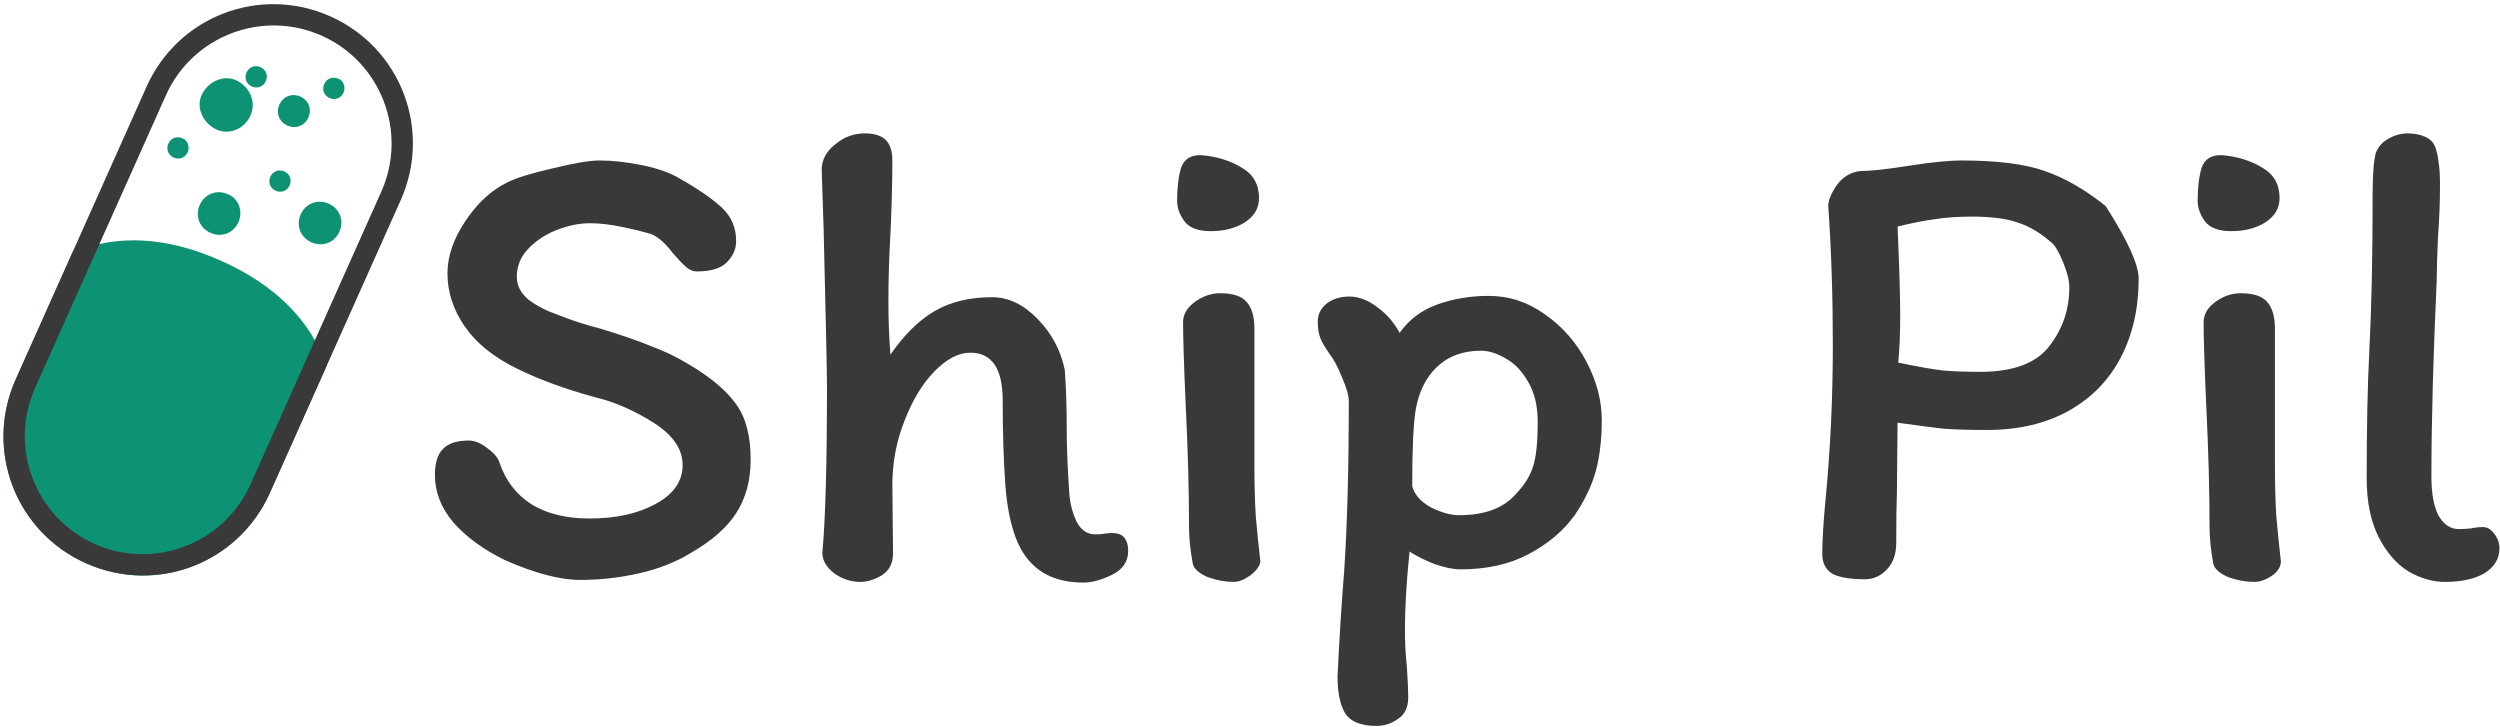 <svg width="492" height="143" viewBox="0 0 492 143" fill="none" xmlns="http://www.w3.org/2000/svg">
<path d="M3.092 74.671L14.268 49.667C23.238 46.014 32.924 46.593 43.523 51.331C54.123 56.068 61.015 62.899 64.275 72.019L53.1 97.023C46.904 110.884 30.781 117.046 16.92 110.851C3.059 104.656 -3.103 88.532 3.092 74.671Z" fill="#0D9373"/>
<path d="M6.897 76.372C1.673 88.058 6.934 101.822 18.621 107.046C30.307 112.269 44.071 107.009 49.295 95.322L75.048 37.704C80.271 26.018 75.01 12.254 63.324 7.03C51.637 1.807 37.873 7.068 32.65 18.754L6.897 76.372ZM3.092 74.671L28.845 17.053C35.04 3.193 51.164 -2.97 65.025 3.225C78.885 9.421 85.048 25.544 78.853 39.405L53.1 97.023C46.904 110.884 30.781 117.046 16.92 110.851C3.059 104.655 -3.103 88.532 3.092 74.671Z" fill="#393939"/>
<path d="M46.925 43.721C45.953 45.895 43.593 46.797 41.419 45.825C39.245 44.853 38.343 42.494 39.315 40.319C40.286 38.145 42.646 37.243 44.82 38.215C46.919 38.99 47.896 41.547 46.925 43.721ZM66.794 45.591C65.823 47.766 63.463 48.667 61.289 47.696C59.114 46.724 58.213 44.364 59.184 42.19C60.156 40.016 62.516 39.114 64.69 40.086C66.864 41.057 67.766 43.417 66.794 45.591ZM60.691 23.135C59.962 24.766 58.192 25.442 56.561 24.714C54.931 23.985 54.254 22.215 54.983 20.584C55.712 18.954 57.482 18.277 59.112 19.006C60.743 19.735 61.419 21.505 60.691 23.135ZM67.608 18.238C67.122 19.325 65.942 19.776 64.855 19.29C63.768 18.804 63.317 17.625 63.803 16.538C64.288 15.45 65.468 14.999 66.555 15.485C67.567 15.775 68.093 17.151 67.608 18.238ZM52.318 15.969C51.832 17.056 50.652 17.507 49.565 17.021C48.478 16.536 48.027 15.356 48.513 14.269C48.999 13.181 50.178 12.731 51.266 13.216C52.353 13.702 52.804 14.882 52.318 15.969ZM57.005 36.488C56.519 37.575 55.339 38.026 54.252 37.54C53.165 37.054 52.714 35.874 53.2 34.787C53.686 33.7 54.866 33.249 55.953 33.735C57.04 34.221 57.491 35.401 57.005 36.488ZM36.933 29.962C36.447 31.049 35.268 31.5 34.181 31.014C33.093 30.528 32.643 29.349 33.129 28.261C33.614 27.174 34.794 26.723 35.881 27.209C36.893 27.498 37.419 28.875 36.933 29.962ZM49.281 22.764C48.066 25.482 44.92 26.684 42.399 25.394C39.878 24.104 38.479 21.033 39.769 18.512C41.058 15.991 44.129 14.592 46.651 15.882C49.172 17.172 50.496 20.046 49.281 22.764Z" fill="#0D9373"/>
<path d="M147.73 90.47C147.73 94.543 146.777 98.053 144.87 101C143.05 103.86 140.017 106.503 135.77 108.93C132.91 110.663 129.573 111.963 125.76 112.83C121.947 113.697 118.09 114.13 114.19 114.13C110.203 114.13 105.263 112.83 99.37 110.23C95.123 108.15 91.743 105.68 89.23 102.82C86.803 99.96 85.59 96.84 85.59 93.46C85.59 91.12 86.11 89.43 87.15 88.39C88.19 87.263 89.88 86.7 92.22 86.7C93.433 86.7 94.69 87.22 95.99 88.26C97.29 89.213 98.07 90.167 98.33 91.12C99.543 94.673 101.667 97.403 104.7 99.31C107.733 101.13 111.503 102.04 116.01 102.04C121.21 102.04 125.543 101.087 129.01 99.18C132.563 97.273 134.34 94.717 134.34 91.51C134.34 88.39 132.433 85.617 128.62 83.19C124.807 80.763 120.907 79.073 116.92 78.12C111.2 76.56 106.13 74.697 101.71 72.53C97.117 70.277 93.693 67.503 91.44 64.21C89.187 60.917 88.06 57.45 88.06 53.81C88.06 50.43 89.23 47.007 91.57 43.54C93.91 39.987 96.683 37.43 99.89 35.87C101.623 35.003 104.57 34.093 108.73 33.14C112.977 32.1 116.053 31.58 117.96 31.58C120.473 31.58 123.247 31.883 126.28 32.49C129.313 33.097 131.783 33.963 133.69 35.09C137.503 37.257 140.32 39.207 142.14 40.94C143.96 42.673 144.87 44.84 144.87 47.44C144.87 49 144.263 50.387 143.05 51.6C141.923 52.813 139.93 53.42 137.07 53.42C136.377 53.42 135.683 53.117 134.99 52.51C134.297 51.903 133.43 50.993 132.39 49.78C131.003 47.96 129.66 46.747 128.36 46.14C127.06 45.707 125.153 45.23 122.64 44.71C120.213 44.19 118.047 43.93 116.14 43.93C114.06 43.93 111.893 44.363 109.64 45.23C107.387 46.097 105.48 47.353 103.92 49C102.447 50.56 101.71 52.38 101.71 54.46C101.71 56.193 102.49 57.71 104.05 59.01C105.697 60.223 107.647 61.22 109.9 62C112.5 63.04 115.317 63.95 118.35 64.73C122.337 65.943 125.587 67.07 128.1 68.11C130.7 69.063 133.213 70.277 135.64 71.75C139.887 74.263 142.963 76.863 144.87 79.55C146.777 82.15 147.73 85.79 147.73 90.47ZM175.618 31.58C175.618 33.833 175.575 36.477 175.488 39.51C175.401 42.457 175.315 44.71 175.228 46.27C174.968 50.69 174.838 55.11 174.838 59.53C174.838 62.823 174.968 66.247 175.228 69.8C177.915 65.9 180.818 63.04 183.938 61.22C187.058 59.4 190.828 58.49 195.248 58.49C198.455 58.49 201.445 59.92 204.218 62.78C206.991 65.64 208.768 68.977 209.548 72.79C209.808 76.17 209.938 80.287 209.938 85.14C209.938 88.26 210.111 92.333 210.458 97.36C210.631 99.267 211.108 101.043 211.888 102.69C212.755 104.337 213.968 105.16 215.528 105.16C216.308 105.16 216.915 105.117 217.348 105.03C217.868 104.943 218.345 104.9 218.778 104.9C219.991 104.9 220.815 105.203 221.248 105.81C221.768 106.417 222.028 107.283 222.028 108.41C222.028 110.49 220.988 112.05 218.908 113.09C216.828 114.13 214.921 114.65 213.188 114.65C206.948 114.65 202.658 112.05 200.318 106.85C199.018 103.903 198.195 100.09 197.848 95.41C197.501 90.643 197.328 85.097 197.328 78.77C197.328 72.53 195.205 69.41 190.958 69.41C188.618 69.41 186.235 70.667 183.808 73.18C181.468 75.607 179.518 78.857 177.958 82.93C176.398 86.917 175.618 91.077 175.618 95.41L175.748 108.93C175.748 110.837 175.011 112.267 173.538 113.22C172.065 114.087 170.678 114.52 169.378 114.52C167.471 114.52 165.738 113.957 164.178 112.83C162.618 111.617 161.838 110.273 161.838 108.8C162.445 102.3 162.748 91.423 162.748 76.17C162.748 73.397 162.531 63.127 162.098 45.36L161.708 33.4C161.708 31.493 162.575 29.847 164.308 28.46C166.041 26.987 167.991 26.25 170.158 26.25C172.065 26.25 173.451 26.683 174.318 27.55C175.185 28.417 175.618 29.76 175.618 31.58ZM236.469 30.54C239.503 30.8 242.146 31.623 244.399 33.01C246.653 34.31 247.779 36.303 247.779 38.99C247.779 40.983 246.826 42.587 244.919 43.8C243.099 44.927 240.889 45.49 238.289 45.49C235.776 45.49 234.043 44.84 233.089 43.54C232.136 42.24 231.659 40.897 231.659 39.51C231.659 36.91 231.919 34.743 232.439 33.01C233.046 31.277 234.389 30.453 236.469 30.54ZM246.869 88.13V91.9C246.869 95.28 246.956 98.487 247.129 101.52C247.389 104.467 247.693 107.457 248.039 110.49C247.953 111.357 247.303 112.267 246.089 113.22C244.876 114.087 243.793 114.52 242.839 114.52C241.193 114.52 239.503 114.217 237.769 113.61C236.123 112.917 235.126 112.093 234.779 111.14C234.259 108.367 233.999 105.897 233.999 103.73C233.999 96.623 233.783 88.65 233.349 79.81C233.003 72.01 232.829 66.55 232.829 63.43C232.829 61.87 233.609 60.527 235.169 59.4C236.729 58.273 238.376 57.71 240.109 57.71C242.623 57.71 244.356 58.273 245.309 59.4C246.349 60.527 246.869 62.303 246.869 64.73V88.13ZM261.671 69.67C260.804 68.457 260.198 67.417 259.851 66.55C259.504 65.683 259.331 64.6 259.331 63.3C259.331 61.913 259.894 60.743 261.021 59.79C262.234 58.837 263.751 58.36 265.571 58.36C267.391 58.36 269.211 59.053 271.031 60.44C272.851 61.74 274.324 63.43 275.451 65.51C277.271 62.91 279.741 61.047 282.861 59.92C285.981 58.793 289.361 58.23 293.001 58.23C296.988 58.23 300.671 59.443 304.051 61.87C307.518 64.297 310.248 67.417 312.241 71.23C314.234 75.043 315.231 78.857 315.231 82.67C315.231 86.397 314.841 89.733 314.061 92.68C313.281 95.54 311.894 98.443 309.901 101.39C307.648 104.51 304.614 107.067 300.801 109.06C297.074 111.053 292.611 112.05 287.411 112.05C286.024 112.05 284.334 111.703 282.341 111.01C280.348 110.23 278.701 109.407 277.401 108.54C276.794 114.433 276.491 119.547 276.491 123.88C276.491 126.48 276.621 128.95 276.881 131.29C277.054 134.063 277.141 136.057 277.141 137.27C277.141 139.177 276.491 140.563 275.191 141.43C273.891 142.383 272.461 142.86 270.901 142.86C267.781 142.86 265.701 141.993 264.661 140.26C263.708 138.613 263.231 136.23 263.231 133.11C263.578 125.657 264.011 118.767 264.531 112.44C265.138 103.34 265.441 92.16 265.441 78.9C265.441 77.86 265.008 76.343 264.141 74.35C263.361 72.357 262.538 70.797 261.671 69.67ZM277.921 95.67C278.354 97.317 279.568 98.703 281.561 99.83C283.641 100.87 285.504 101.39 287.151 101.39C292.091 101.39 295.774 100.047 298.201 97.36C300.021 95.453 301.191 93.59 301.711 91.77C302.318 89.95 302.621 87.047 302.621 83.06C302.621 79.94 302.014 77.34 300.801 75.26C299.588 73.093 298.114 71.533 296.381 70.58C294.648 69.54 293.001 69.02 291.441 69.02C287.888 69.02 284.984 70.103 282.731 72.27C280.564 74.35 279.178 77.21 278.571 80.85C278.138 83.71 277.921 88.65 277.921 95.67ZM390.991 84.62C387.611 84.62 384.751 84.533 382.411 84.36C380.158 84.1 377.168 83.71 373.441 83.19L373.311 96.84C373.225 99.18 373.181 102.517 373.181 106.85C373.181 109.103 372.531 110.88 371.231 112.18C370.018 113.393 368.631 114 367.071 114C364.211 114 362.088 113.653 360.701 112.96C359.315 112.18 358.621 110.837 358.621 108.93C358.621 106.417 358.838 102.863 359.271 98.27C360.225 88.39 360.701 78.25 360.701 67.85C360.701 58.143 360.398 49 359.791 40.42C359.878 39.207 360.485 37.82 361.611 36.26C362.825 34.7 364.341 33.833 366.161 33.66C368.155 33.66 371.318 33.313 375.651 32.62C380.158 31.927 383.581 31.58 385.921 31.58C393.028 31.58 398.531 32.273 402.431 33.66C406.418 35.047 410.405 37.343 414.391 40.55C418.725 47.31 420.891 52.077 420.891 54.85C420.891 60.657 419.721 65.813 417.381 70.32C415.041 74.827 411.618 78.337 407.111 80.85C402.605 83.363 397.231 84.62 390.991 84.62ZM388.001 42.63C385.228 42.63 382.801 42.803 380.721 43.15C378.728 43.41 376.301 43.887 373.441 44.58C373.788 52.553 373.961 58.36 373.961 62C373.961 65.727 373.831 68.847 373.571 71.36C377.298 72.14 380.245 72.66 382.411 72.92C384.578 73.093 387.005 73.18 389.691 73.18C396.105 73.18 400.611 71.533 403.211 68.24C405.898 64.86 407.241 60.96 407.241 56.54C407.241 55.24 406.851 53.637 406.071 51.73C405.291 49.823 404.598 48.567 403.991 47.96C401.651 45.88 399.355 44.493 397.101 43.8C394.935 43.02 391.901 42.63 388.001 42.63ZM437.309 30.54C440.342 30.8 442.986 31.623 445.239 33.01C447.492 34.31 448.619 36.303 448.619 38.99C448.619 40.983 447.666 42.587 445.759 43.8C443.939 44.927 441.729 45.49 439.129 45.49C436.616 45.49 434.882 44.84 433.929 43.54C432.976 42.24 432.499 40.897 432.499 39.51C432.499 36.91 432.759 34.743 433.279 33.01C433.886 31.277 435.229 30.453 437.309 30.54ZM447.709 88.13V91.9C447.709 95.28 447.796 98.487 447.969 101.52C448.229 104.467 448.532 107.457 448.879 110.49C448.879 111.53 448.272 112.483 447.059 113.35C445.846 114.13 444.719 114.52 443.679 114.52C442.032 114.52 440.342 114.217 438.609 113.61C436.962 112.917 435.966 112.093 435.619 111.14C435.099 108.367 434.839 105.897 434.839 103.73C434.839 96.623 434.622 88.65 434.189 79.81C433.842 72.01 433.669 66.55 433.669 63.43C433.669 61.87 434.449 60.527 436.009 59.4C437.569 58.273 439.216 57.71 440.949 57.71C443.462 57.71 445.196 58.273 446.149 59.4C447.189 60.527 447.709 62.303 447.709 64.73V88.13ZM478.501 93.85C478.501 97.143 478.977 99.7 479.931 101.52C480.971 103.253 482.271 104.12 483.831 104.12C484.697 104.12 485.521 104.077 486.301 103.99C487.081 103.817 487.861 103.73 488.641 103.73C489.507 103.73 490.244 104.163 490.851 105.03C491.544 105.897 491.891 106.85 491.891 107.89C491.891 109.97 490.894 111.617 488.901 112.83C486.994 113.957 484.394 114.52 481.101 114.52C478.761 114.52 476.377 113.827 473.951 112.44C471.611 110.967 469.661 108.713 468.101 105.68C466.541 102.56 465.761 98.703 465.761 94.11C465.761 84.23 465.934 75.867 466.281 69.02C466.714 60.873 466.931 50.603 466.931 38.21C466.931 34.31 467.147 31.58 467.581 30.02C468.101 28.807 468.924 27.897 470.051 27.29C471.264 26.597 472.521 26.25 473.821 26.25C475.121 26.25 476.247 26.467 477.201 26.9C478.241 27.333 478.934 28.027 479.281 28.98C479.627 30.02 479.844 31.06 479.931 32.1C480.104 33.053 480.191 34.44 480.191 36.26C480.191 39.813 480.061 43.237 479.801 46.53C479.627 50.517 479.541 53.42 479.541 55.24C478.847 70.493 478.501 83.363 478.501 93.85Z" fill="#393939"/>
</svg>
